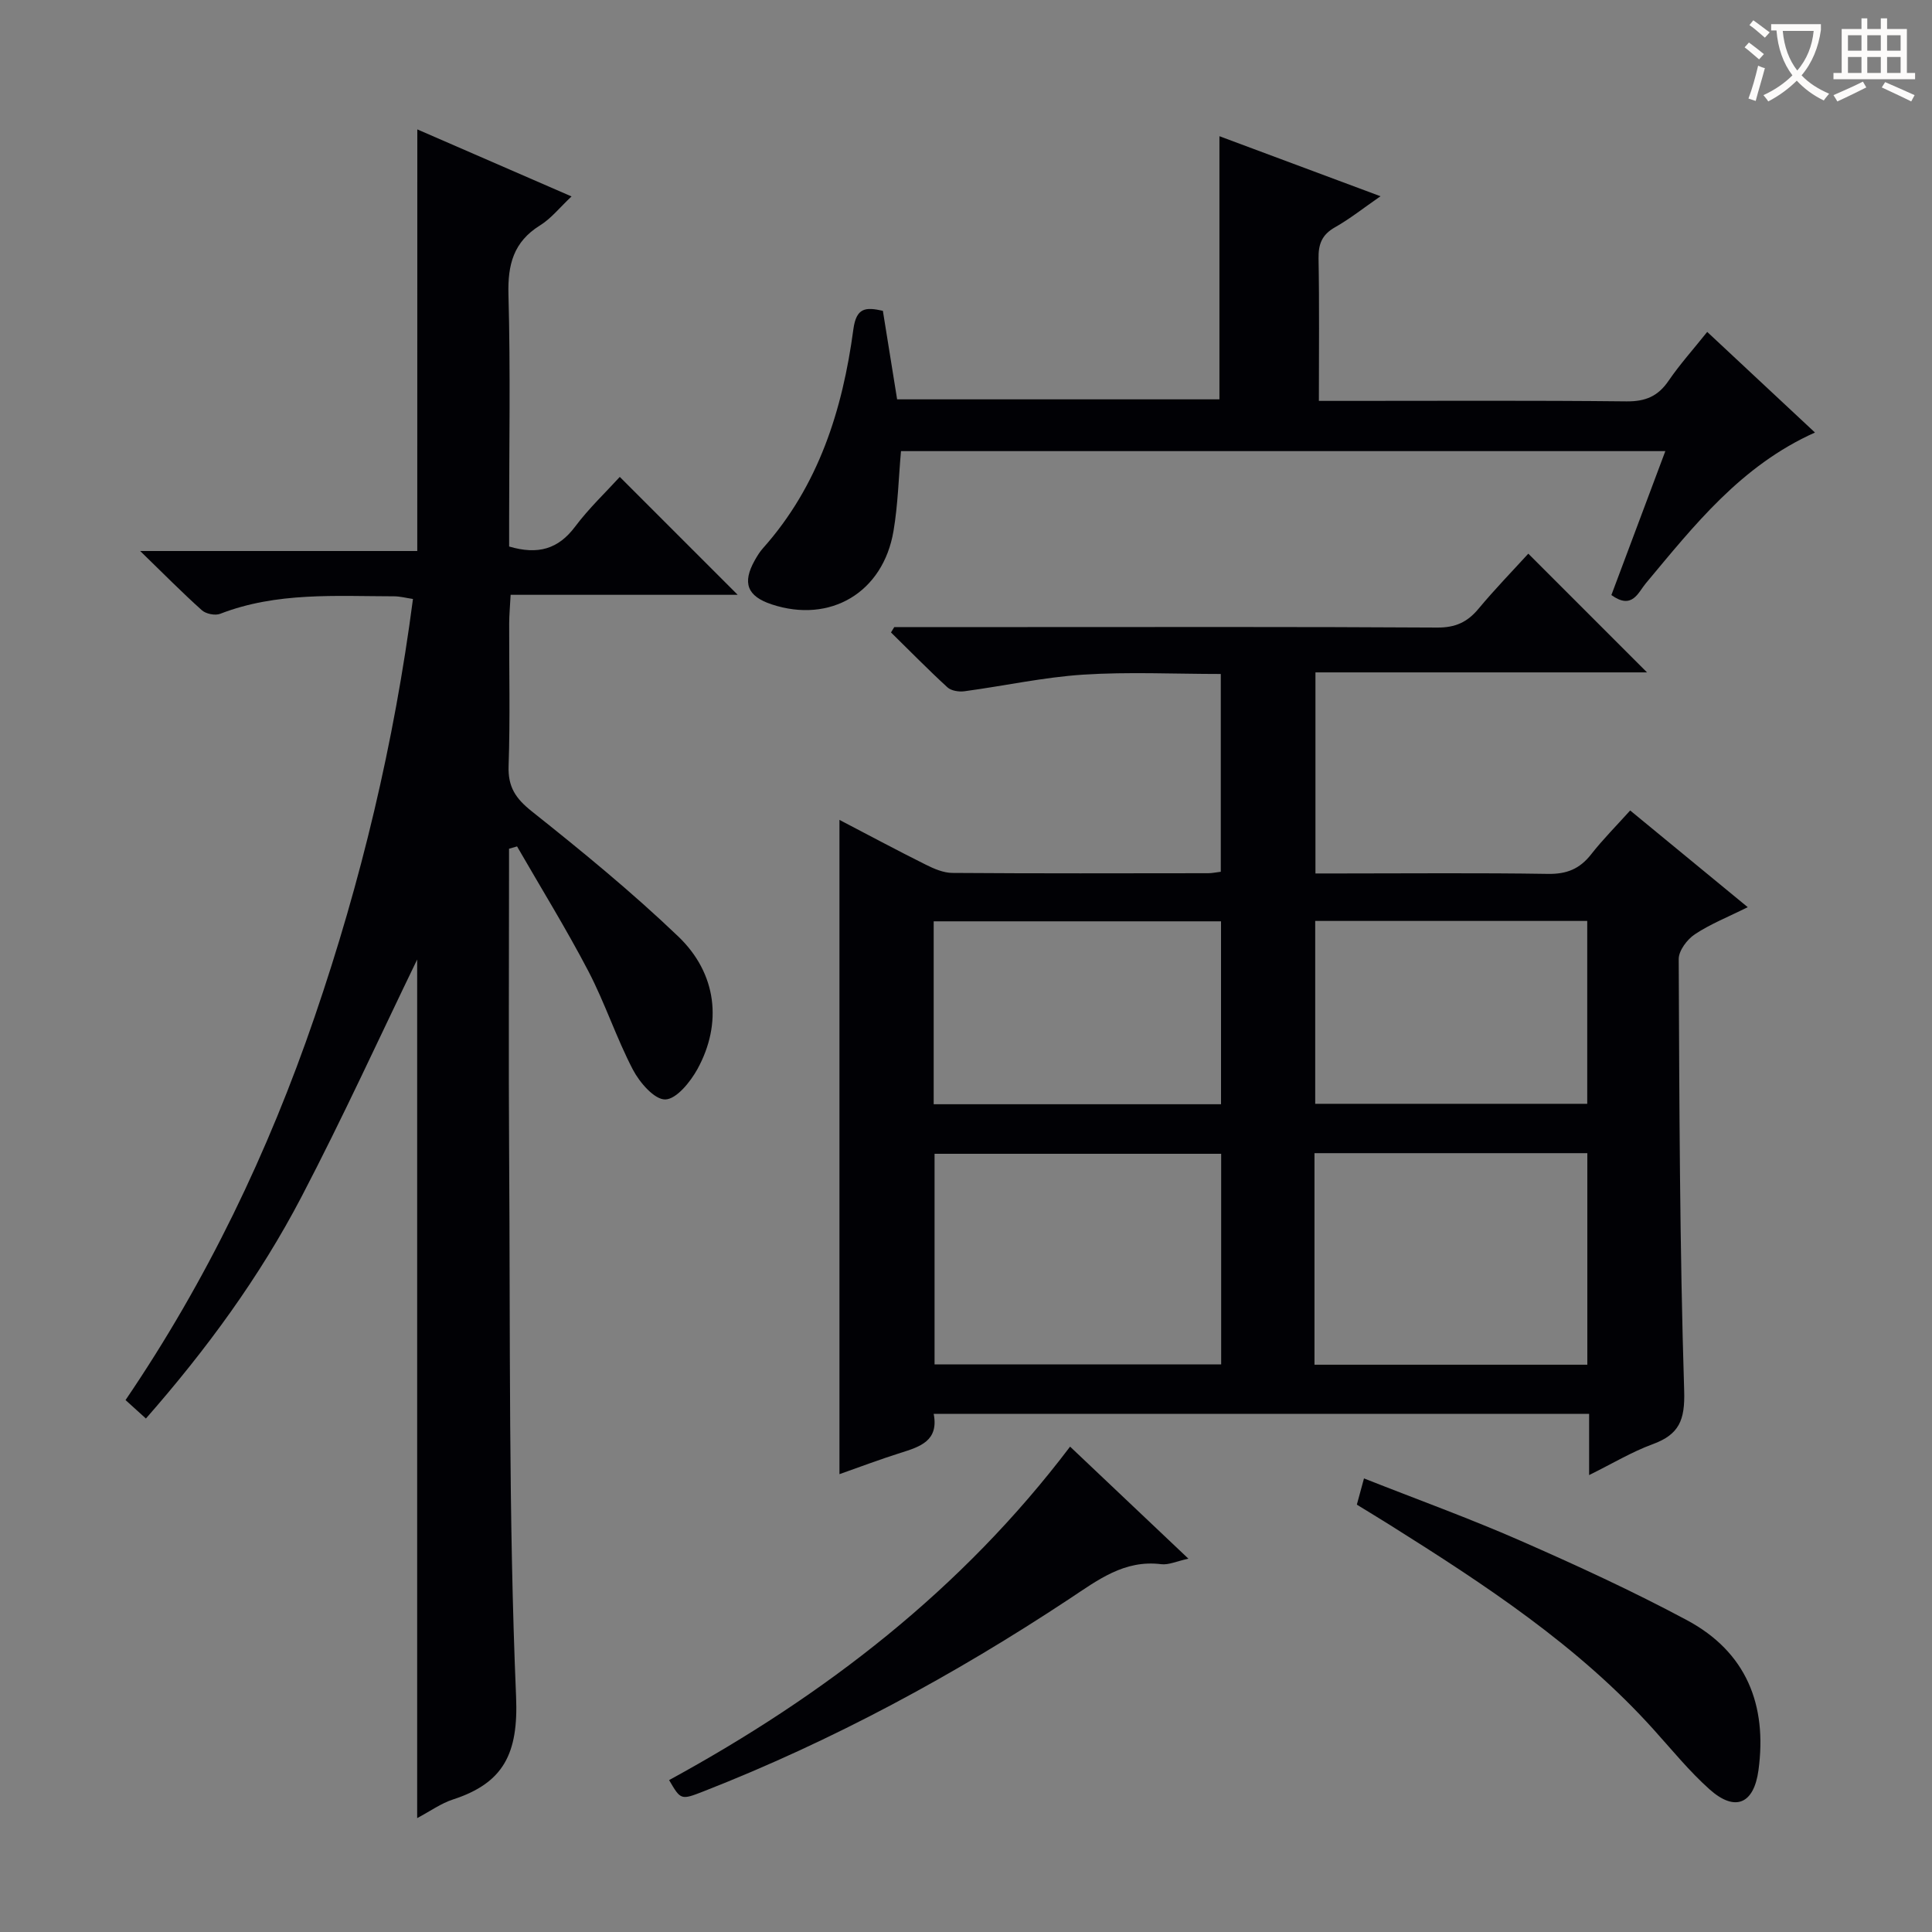 <svg enable-background="new 0 0 400 400" viewBox="0 0 400 400" xmlns="http://www.w3.org/2000/svg"><rect x="0" y="0" width="400" height="400" fill="#808080" stroke="none"/><g fill="#010105"><path d="m185.15 129.83h25.96c28.82 0 57.65-.08 86.47.1 3.73.02 6.21-1.11 8.51-3.87 3.39-4.07 7.09-7.88 10.33-11.43 8.27 8.26 16.31 16.3 24.58 24.58-22.64 0-45.48 0-68.65 0v41.63h5.18c14.33 0 28.66-.14 42.98.09 3.87.06 6.56-1.04 8.91-4.04 2.45-3.13 5.28-5.96 8.09-9.09 7.99 6.57 15.81 13 24.34 20.02-4.06 2.03-7.74 3.48-10.96 5.62-1.59 1.06-3.34 3.38-3.33 5.13.13 29.8.2 59.61 1.13 89.38.19 6.1-1.05 9.05-6.53 11.06-4.31 1.58-8.31 4-13.15 6.39 0-4.59 0-8.48 0-12.68-45.43 0-90.34 0-135.7 0 1.09 5.59-2.82 6.81-6.86 8.08-4.25 1.34-8.43 2.92-12.65 4.41 0-45.21 0-90.12 0-135.46 5.85 3.05 11.8 6.24 17.83 9.25 1.72.86 3.69 1.72 5.55 1.73 17.66.13 35.32.08 52.98.06.79 0 1.58-.18 2.59-.3 0-13.67 0-27.08 0-40.95-9.63 0-19.11-.47-28.52.14-8.23.54-16.38 2.34-24.58 3.44-1.13.15-2.71-.1-3.49-.81-4-3.67-7.81-7.56-11.69-11.37.23-.36.46-.74.68-1.11zm67.68 109.05c-20.13 0-39.82 0-59.34 0v43.6h59.34c0-14.65 0-28.95 0-43.6zm19.32 43.67h56.49c0-14.68 0-29.08 0-43.8-18.88 0-37.61 0-56.49 0zm-78.84-53.93h59.49c0-12.74 0-25.17 0-37.87-19.91 0-39.63 0-59.49 0zm78.99-37.95v37.86h56.32c0-12.8 0-25.2 0-37.86-18.89 0-37.46 0-56.32 0z"/><path d="m86.4 26.79c10.64 4.63 20.94 9.1 31.93 13.88-2.43 2.28-4.22 4.57-6.53 6-5.49 3.41-6.7 8.12-6.53 14.33.43 15.65.14 31.33.14 46.99v5.16c5.99 1.77 10.18.52 13.65-4.1 2.87-3.83 6.4-7.17 9.26-10.31 8.22 8.22 16.26 16.26 24.41 24.41-15.17 0-30.83 0-47.01 0-.13 2.41-.29 4.17-.3 5.93-.03 9.83.22 19.67-.12 29.5-.15 4.34 1.44 6.72 4.79 9.39 10.4 8.27 20.72 16.72 30.31 25.89 8.05 7.69 9.18 18.04 4 27.48-1.47 2.67-4.36 6.24-6.66 6.29-2.24.05-5.31-3.5-6.7-6.16-3.45-6.61-5.78-13.8-9.23-20.41-4.59-8.78-9.81-17.23-14.76-25.82-.55.16-1.1.32-1.66.48v4.67c0 19.5-.11 39 .02 58.5.25 37.48-.14 74.98 1.44 112.41.49 11.76-2.57 17.85-13.09 21.27-2.45.8-4.65 2.39-7.39 3.85 0-60.03 0-119.5 0-177.76-7.6 15.67-15.34 32.64-23.96 49.15-8.64 16.54-19.63 31.56-32.2 45.88-1.51-1.37-2.7-2.45-4.22-3.82 16.83-24.76 29.55-51.29 39.17-79.4 9.6-28.02 16.44-56.63 20.34-86.46-1.45-.21-2.68-.55-3.91-.55-12.12-.02-24.31-.91-36 3.62-1.05.41-2.96.02-3.8-.74-4.06-3.63-7.89-7.52-12.77-12.26h57.37c.01-29.23.01-57.92.01-87.29z"/><path d="m375.77 89.55c-15.34 6.87-25.01 19.24-35.03 31.23-1.61 1.93-2.81 5.52-7.12 2.42 3.62-9.65 7.31-19.5 11.17-29.8-52.99 0-105.5 0-158.25 0-.49 5.45-.62 11.06-1.55 16.54-2.15 12.75-13.1 19.2-25.22 15.19-5.07-1.68-6.14-4.44-3.5-9.13.49-.87 1.02-1.74 1.68-2.48 11.54-12.93 16.49-28.65 18.73-45.34.61-4.54 2.56-4.62 6.11-3.83.97 6.03 1.94 12.05 2.95 18.33h66.73c0-17.87 0-35.89 0-54.48 10.74 4 21.62 8.06 33.35 12.43-3.5 2.42-6.32 4.67-9.43 6.43-2.7 1.53-3.45 3.48-3.4 6.47.18 9.62.07 19.25.07 29.47h5.73c19.32 0 38.64-.11 57.96.1 3.91.04 6.52-1.05 8.7-4.25 2.34-3.42 5.13-6.52 8.01-10.13 7.44 6.93 14.68 13.7 22.31 20.83z"/><path d="m138.53 368.55c32.24-17.59 60.59-39.42 83.02-69.04 8 7.58 16.01 15.16 24.5 23.2-2.46.53-4.1 1.33-5.63 1.14-7.67-.96-13.16 3.31-19.02 7.18-23.89 15.8-48.97 29.37-75.68 39.83-4.76 1.86-4.77 1.83-7.19-2.31z"/><path d="m280.92 311.52c.46-1.68.88-3.24 1.48-5.43 10.92 4.32 21.78 8.24 32.33 12.87 11.68 5.12 23.31 10.47 34.55 16.49 12.24 6.56 16.64 17.49 14.79 31.07-.95 6.98-4.83 8.67-10.12 3.95-4.19-3.74-7.78-8.17-11.56-12.36-15.64-17.39-34.98-30.03-54.56-42.34-2.24-1.4-4.5-2.77-6.91-4.25z"/></g><path d="m362.1 8.8c1.1.8 2.1 1.6 3.1 2.4l-1 1.1c-1.3-1.1-2.3-2-3-2.5zm1.9 4.8c.5.2.9.4 1.4.5-.6 2.3-1.3 4.5-1.9 6.8l-1.5-.5c.8-2.1 1.4-4.3 2-6.8zm-1-9.4c1.3.9 2.4 1.8 3.4 2.5l-1 1.1c-1.4-1.2-2.4-2.1-3.2-2.6zm3.7 2.2v-1.4h10.3v1.2c-.5 3.6-1.8 6.8-4 9.4 1.5 1.6 3.4 2.8 5.7 3.8-.3.4-.7.8-1.1 1.4-2.3-1.1-4.1-2.5-5.6-4.1-1.6 1.6-3.6 3.1-5.9 4.3-.3-.5-.7-.9-1-1.3 2.4-1.1 4.4-2.5 6-4.1-1.9-2.5-3-5.6-3.3-9.3h-1.1zm8.8 0h-6.4c.3 3.3 1.3 6 3 8.2 2-2.3 3.1-5.1 3.4-8.2z" fill="#fcfbfa"/><path d="m385.3 3.8h1.3v2.2h2.8v-2.2h1.3v2.2h4.1v9.1h1.7v1.3h-16.9v-1.3h1.7v-9.1h4.1v-2.2zm.4 13.1.7 1.2c-1.8.9-3.8 1.9-6 2.9-.2-.4-.5-.8-.8-1.3 2.3-1 4.3-1.9 6.1-2.8zm-3.1-6.4h2.8v-3.2h-2.8zm0 4.6h2.8v-3.3h-2.8zm4-4.6h2.8v-3.2h-2.8zm0 4.6h2.8v-3.3h-2.8zm3.7 1.9c2.1.9 4.1 1.8 6.1 2.7l-.7 1.3c-2.2-1.1-4.2-2-6.1-2.9zm3.2-9.7h-2.8v3.2h2.8zm-2.8 7.8h2.8v-3.3h-2.8z" fill="#fcfbfa"/></svg>